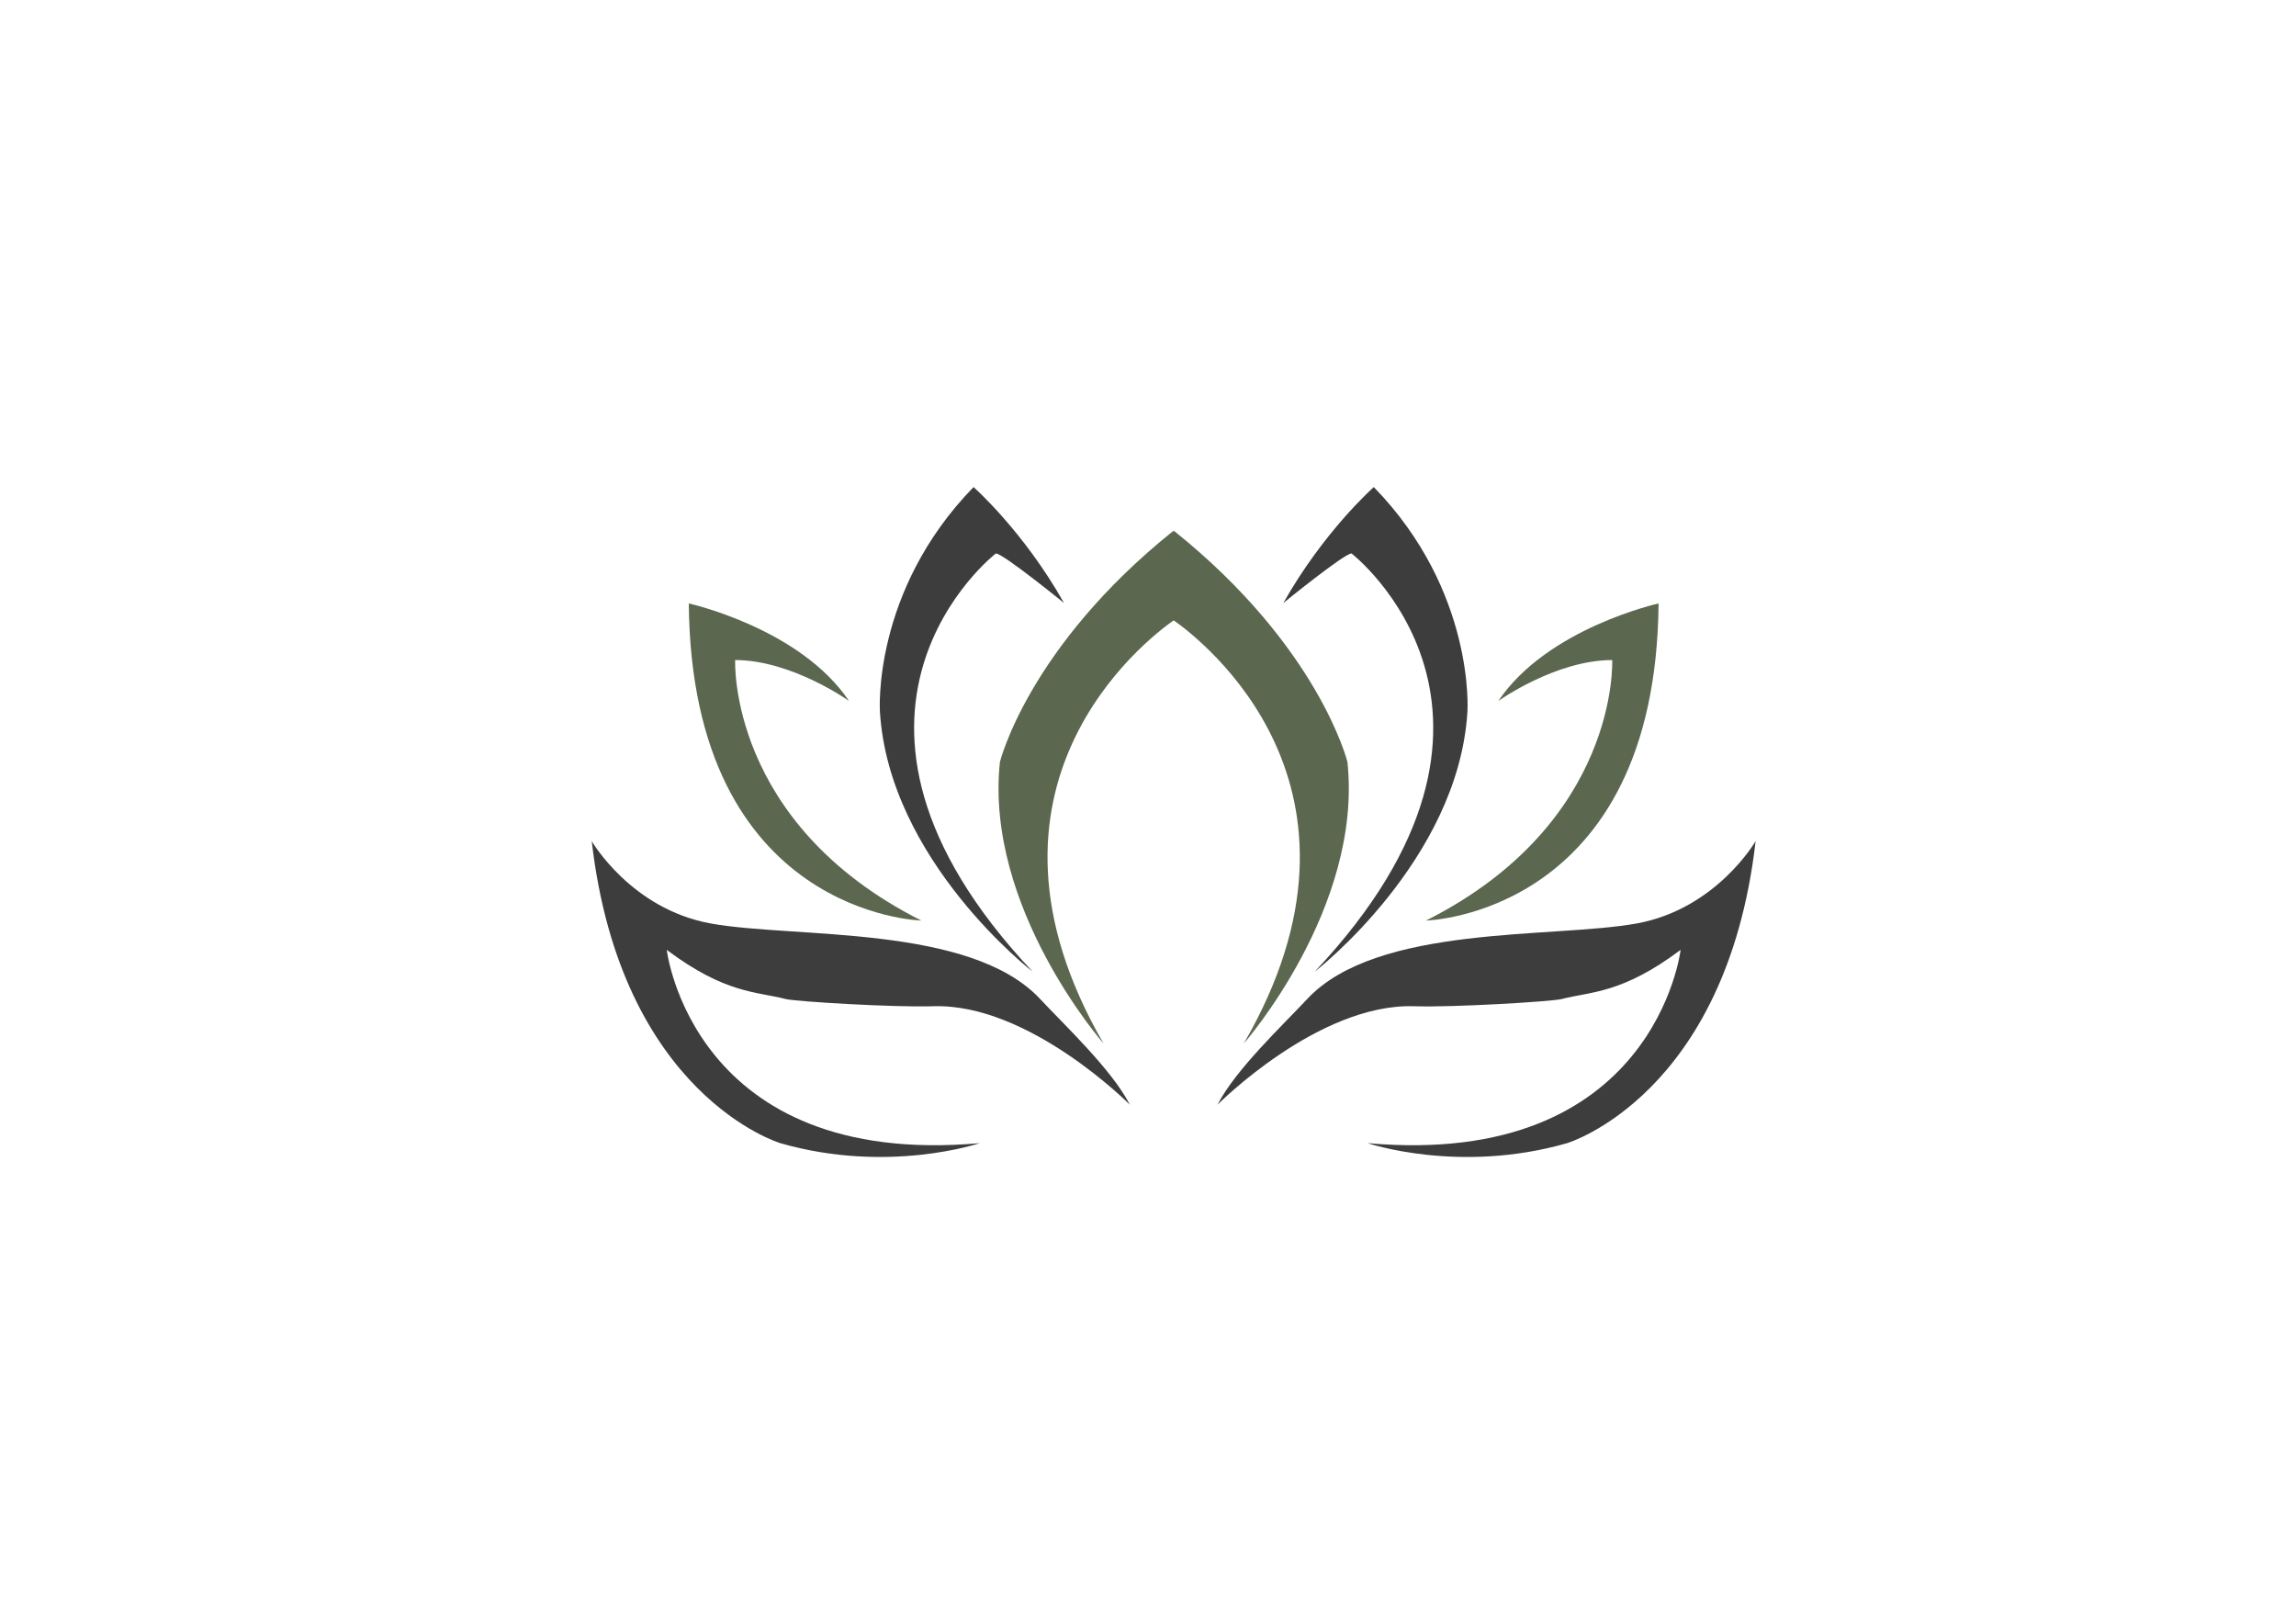 <?xml version="1.0" encoding="utf-8"?>
<!-- Generator: Adobe Illustrator 16.0.0, SVG Export Plug-In . SVG Version: 6.00 Build 0)  -->
<!DOCTYPE svg PUBLIC "-//W3C//DTD SVG 1.1//EN" "http://www.w3.org/Graphics/SVG/1.1/DTD/svg11.dtd">
<svg version="1.1" id="Layer_3" xmlns="http://www.w3.org/2000/svg" xmlns:xlink="http://www.w3.org/1999/xlink" x="0px" y="0px"
	 width="841.89px" height="595.28px" viewBox="0 0 841.89 595.28" enable-background="new 0 0 841.89 595.28" xml:space="preserve">
<g>
	<path fill="#3D3D3D" d="M342.148,368.903c35.195-1.159,72.141,36.098,72.141,36.098c-6.641-12.932-24.222-29.448-32.887-38.739
		c-25.635-27.489-90.319-22.162-120.805-27.703c-29.282-5.322-43.625-30.201-43.625-30.201
		c10.738,93.289,69.127,110.738,69.127,110.738c39.597,11.41,73.154,0,73.154,0c-105.369,9.396-114.772-70.859-114.772-70.859
		c21.477,16.107,32.842,15.237,43.632,18.025C291.685,367.185,327.836,369.375,342.148,368.903z"/>
	<path fill="#3D3D3D" d="M378.648,356.236c-89.166-94.75-13.5-153.334-13.5-153.334c2.668,0,25,18.168,25,18.168
		c-14.832-26.334-33.166-42.5-33.166-42.5c-37.333,38.333-34.334,82.332-34.334,82.332
		C325.982,315.569,378.648,356.236,378.648,356.236z"/>
	<path fill="#5B674E" d="M337.815,337.486c-71-35.75-68.25-95.5-68.25-95.5c20.75,0,41.75,15,41.75,15
		c-18-26.75-58.75-35.75-58.75-35.75C253.565,335.486,337.815,337.486,337.815,337.486z"/>
	<path fill="#3D3D3D" d="M600.127,338.559c-30.486,5.541-95.171,0.214-120.807,27.703c-8.664,9.291-26.246,25.808-32.885,38.739
		c0,0,36.943-37.257,72.139-36.098c14.313,0.472,50.465-1.719,54.035-2.642c10.789-2.788,22.156-1.918,43.633-18.025
		c0,0-9.404,80.256-114.773,70.859c0,0,33.557,11.41,73.154,0c0,0,58.389-17.449,69.127-110.738
		C643.75,308.357,629.408,333.236,600.127,338.559z"/>
	<path fill="#3D3D3D" d="M482.074,356.236c0,0,52.667-40.667,56-95.334c0,0,3-43.999-34.333-82.332c0,0-18.333,16.166-33.167,42.5
		c0,0,22.334-18.168,25-18.168C495.574,202.902,571.241,261.486,482.074,356.236z"/>
	<path fill="#5B674E" d="M522.908,337.486c0,0,84.25-2,85.25-116.25c0,0-40.75,9-58.75,35.75c0,0,21-15,41.75-15
		C591.158,241.986,593.908,301.736,522.908,337.486z"/>
	<path fill="#5B674E" d="M456.074,382.57c0,0,43.667-49.751,38-103.209c0,0-10.333-42.125-63.666-84.791l-0.047,1.152l-0.046-1.152
		c-53.333,42.666-63.667,84.791-63.667,84.791c-5.666,53.458,38,103.209,38,103.209c-54.471-94.087,15.436-147.934,25.713-155.154
		C440.64,234.637,510.546,288.483,456.074,382.57z"/>
</g>
</svg>
